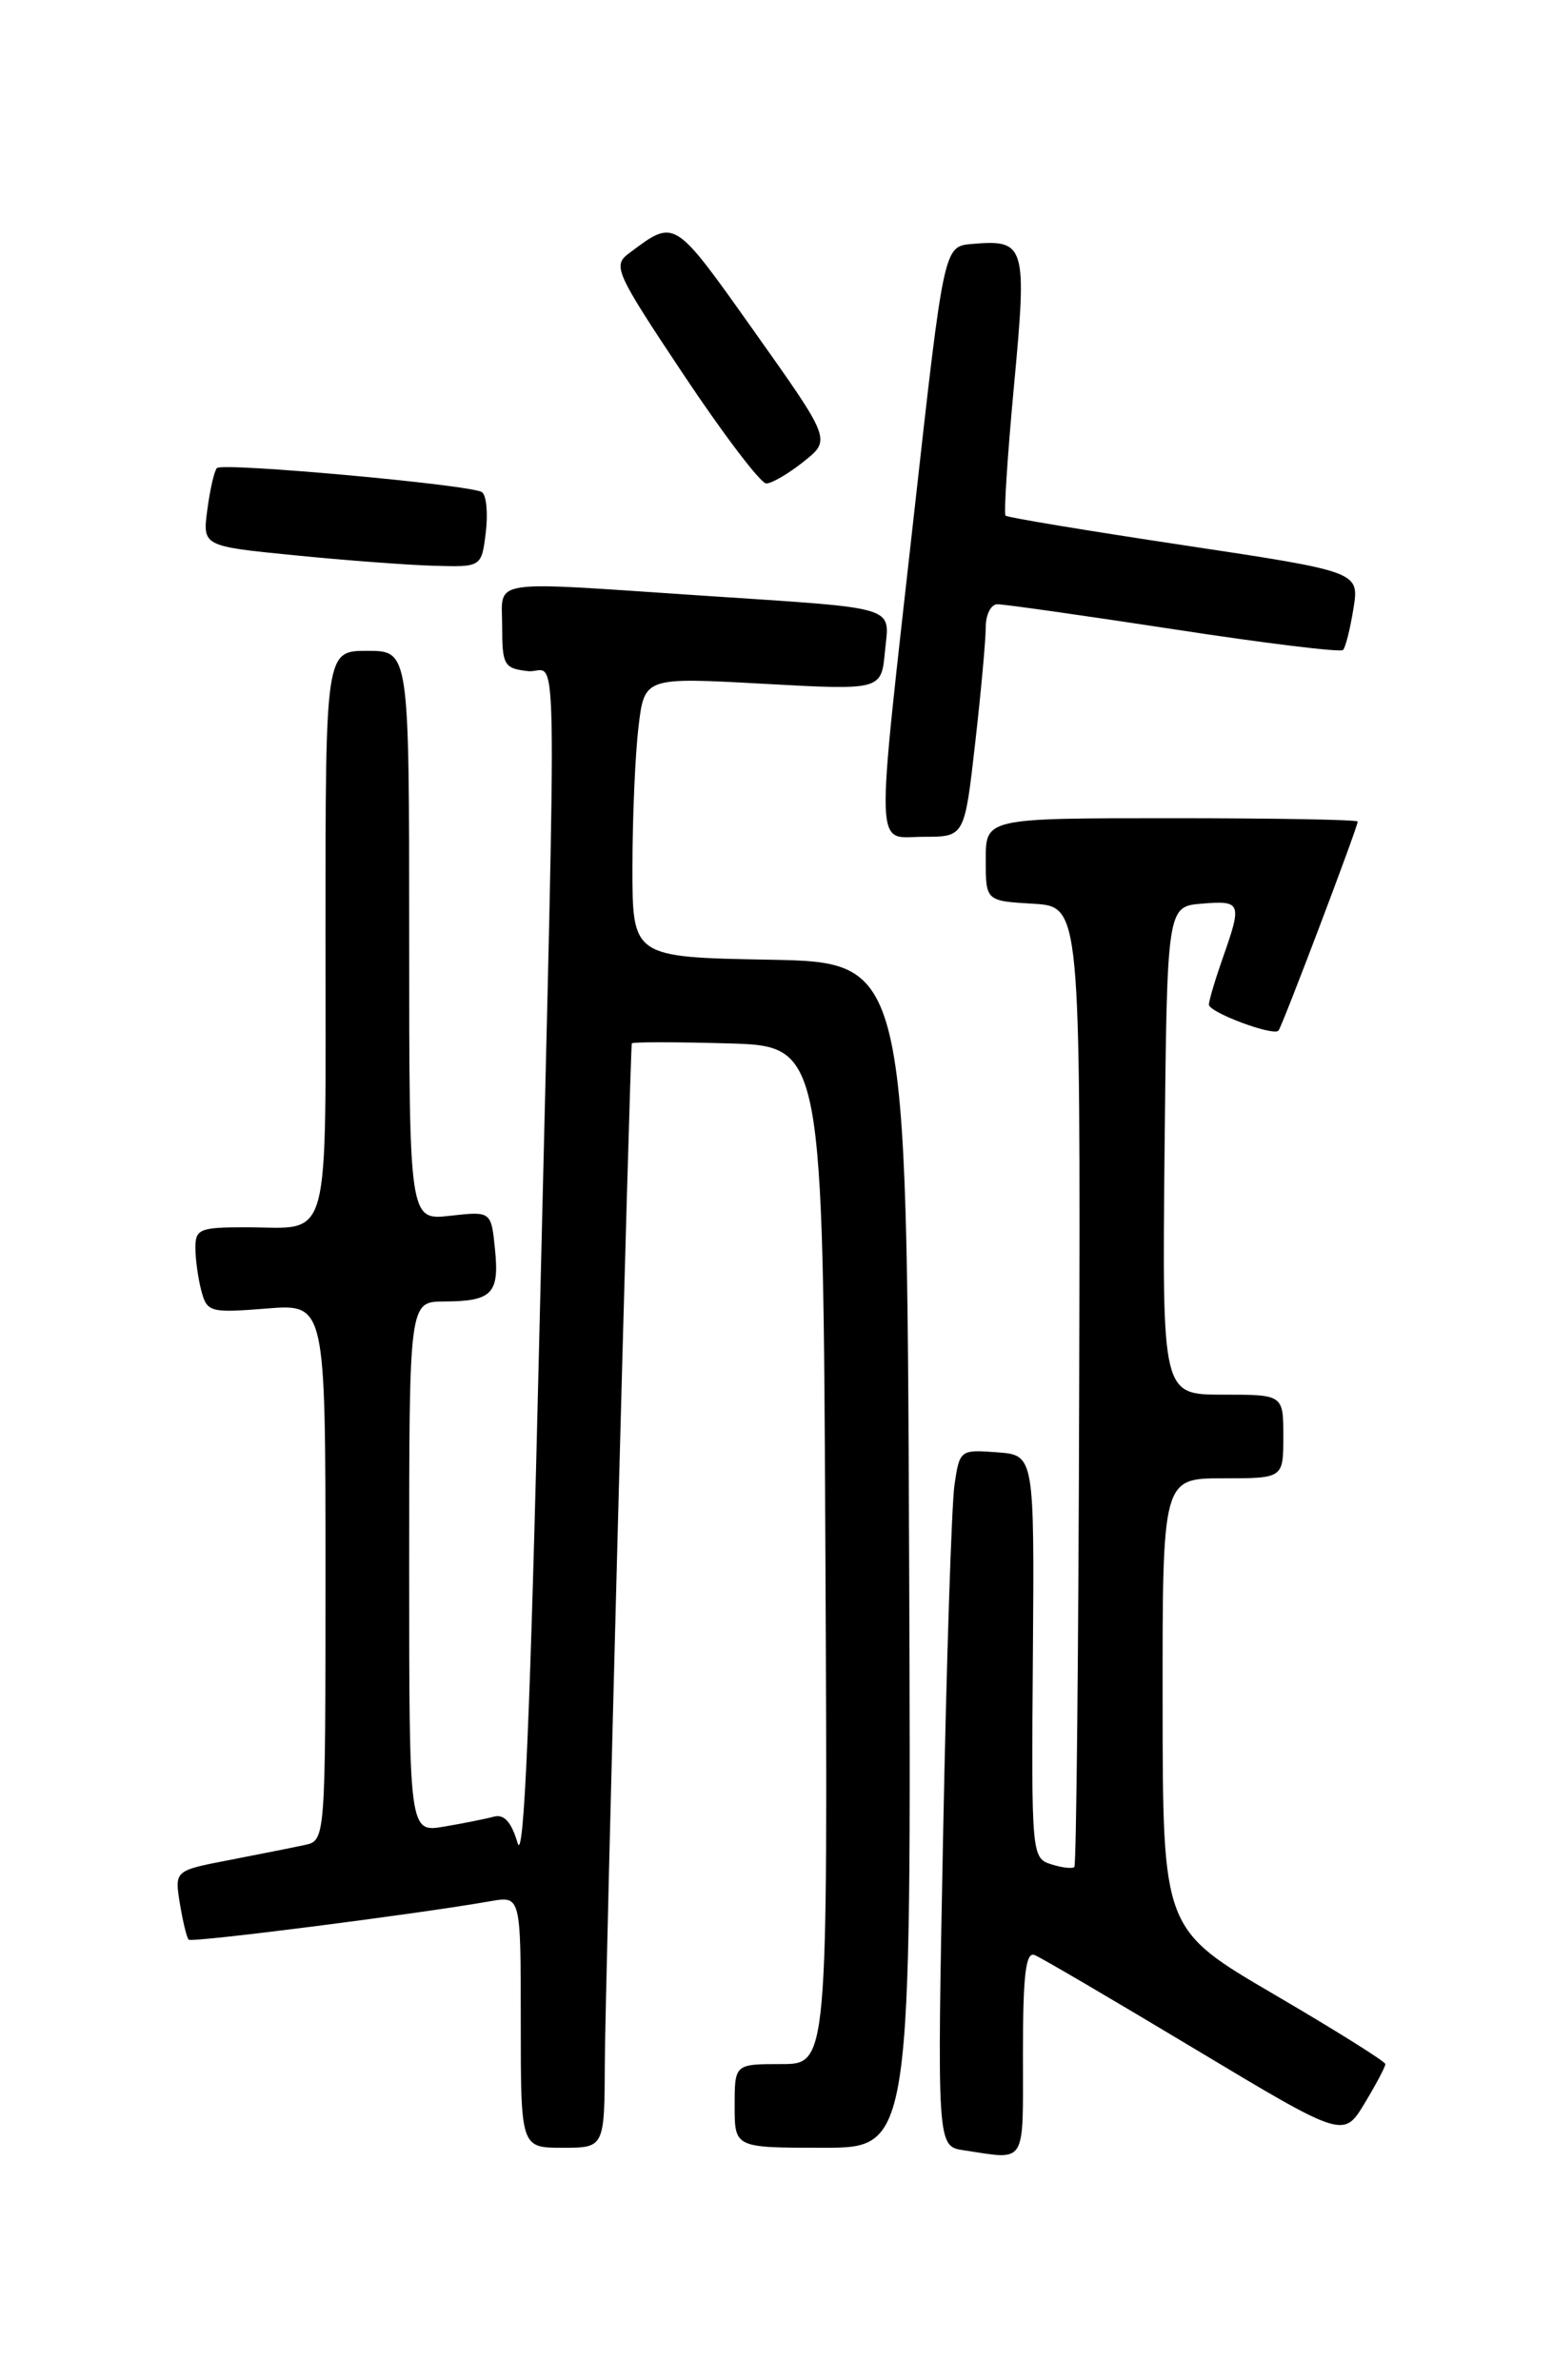 <?xml version="1.0" encoding="UTF-8" standalone="no"?>
<!DOCTYPE svg PUBLIC "-//W3C//DTD SVG 1.1//EN" "http://www.w3.org/Graphics/SVG/1.1/DTD/svg11.dtd" >
<svg xmlns="http://www.w3.org/2000/svg" xmlns:xlink="http://www.w3.org/1999/xlink" version="1.1" viewBox="0 0 167 256">
 <g >
 <path fill="currentColor"
d=" M 110.00 220.89 C 110.00 212.41 110.30 209.90 111.25 210.27 C 111.94 210.54 119.69 215.09 128.48 220.37 C 144.47 229.97 144.47 229.97 146.73 226.24 C 147.97 224.18 148.98 222.28 148.97 222.00 C 148.97 221.72 143.58 218.35 137.00 214.50 C 125.04 207.50 125.04 207.50 125.02 183.25 C 125.00 159.00 125.00 159.00 131.50 159.00 C 138.00 159.00 138.00 159.00 138.00 154.50 C 138.00 150.00 138.00 150.00 131.48 150.00 C 124.97 150.00 124.97 150.00 125.23 123.75 C 125.50 97.50 125.50 97.50 129.25 97.19 C 133.48 96.84 133.58 97.10 131.50 103.00 C 130.68 105.34 130.00 107.61 130.00 108.05 C 130.00 108.88 136.88 111.46 137.48 110.85 C 137.85 110.47 146.00 88.97 146.00 88.36 C 146.00 88.16 137.00 88.00 126.00 88.00 C 106.00 88.00 106.00 88.00 106.00 92.45 C 106.00 96.90 106.00 96.90 111.09 97.20 C 116.18 97.50 116.18 97.50 116.05 148.96 C 115.98 177.26 115.74 200.59 115.53 200.80 C 115.32 201.01 114.19 200.88 113.03 200.51 C 110.94 199.85 110.90 199.45 111.07 178.17 C 111.23 156.50 111.23 156.50 107.21 156.20 C 103.25 155.90 103.19 155.95 102.64 159.70 C 102.33 161.79 101.78 178.65 101.42 197.17 C 100.76 230.84 100.76 230.84 103.63 231.27 C 110.47 232.29 110.00 233.07 110.00 220.89 Z  M 65.04 221.75 C 65.07 214.24 67.75 113.20 67.94 112.22 C 67.97 112.06 72.61 112.06 78.25 112.22 C 88.50 112.50 88.50 112.50 88.76 167.25 C 89.02 222.00 89.02 222.00 84.01 222.00 C 79.00 222.00 79.00 222.00 79.00 226.50 C 79.00 231.00 79.00 231.00 88.51 231.00 C 98.01 231.00 98.01 231.00 97.76 167.25 C 97.50 103.50 97.50 103.50 82.75 103.22 C 68.00 102.95 68.00 102.95 68.01 93.22 C 68.01 87.88 68.31 81.10 68.66 78.17 C 69.30 72.84 69.30 72.84 82.03 73.54 C 94.77 74.24 94.77 74.24 95.16 70.09 C 95.64 65.08 97.00 65.49 75.50 64.06 C 52.06 62.50 54.00 62.19 54.00 67.43 C 54.00 71.53 54.21 71.89 56.75 72.18 C 60.04 72.56 59.89 64.06 58.00 143.50 C 57.04 184.29 56.34 200.53 55.66 198.23 C 54.99 195.96 54.21 195.09 53.10 195.39 C 52.22 195.63 49.81 196.11 47.75 196.46 C 44.00 197.09 44.00 197.09 44.00 168.55 C 44.00 140.00 44.00 140.00 47.75 139.98 C 52.91 139.96 53.71 139.15 53.23 134.38 C 52.82 130.27 52.82 130.27 48.41 130.76 C 44.00 131.26 44.00 131.26 44.00 100.63 C 44.00 70.00 44.00 70.00 39.50 70.00 C 35.00 70.00 35.00 70.00 35.00 100.39 C 35.00 134.73 35.74 132.00 26.42 132.00 C 21.46 132.00 21.00 132.19 21.01 134.25 C 21.02 135.49 21.31 137.57 21.66 138.87 C 22.27 141.13 22.61 141.22 28.65 140.74 C 35.00 140.23 35.00 140.23 35.00 169.10 C 35.00 197.96 35.00 197.96 32.75 198.44 C 31.51 198.71 27.86 199.43 24.63 200.06 C 18.77 201.19 18.77 201.19 19.34 204.72 C 19.66 206.66 20.08 208.42 20.29 208.62 C 20.63 208.96 44.92 205.86 52.75 204.48 C 56.00 203.91 56.00 203.91 56.00 217.45 C 56.00 231.00 56.00 231.00 60.50 231.00 C 65.00 231.00 65.00 231.00 65.04 221.75 Z  M 104.86 79.96 C 105.49 74.44 106.00 68.82 106.00 67.46 C 106.00 66.11 106.56 64.99 107.25 64.99 C 107.94 64.98 116.47 66.19 126.22 67.68 C 135.96 69.18 144.15 70.18 144.42 69.91 C 144.69 69.64 145.19 67.64 145.54 65.46 C 146.18 61.49 146.18 61.49 127.34 58.65 C 116.98 57.09 108.33 55.66 108.13 55.46 C 107.93 55.26 108.34 48.96 109.04 41.46 C 110.46 26.32 110.28 25.74 104.50 26.24 C 101.50 26.50 101.50 26.50 98.32 55.00 C 94.09 92.94 94.00 90.00 99.36 90.00 C 103.72 90.00 103.72 90.00 104.86 79.96 Z  M 52.24 57.25 C 52.49 55.19 52.30 53.24 51.82 52.93 C 50.64 52.14 23.95 49.72 23.33 50.34 C 23.05 50.61 22.59 52.61 22.30 54.79 C 21.77 58.74 21.77 58.74 31.64 59.72 C 37.06 60.26 43.81 60.77 46.64 60.85 C 51.78 61.00 51.78 61.00 52.24 57.25 Z  M 86.43 49.64 C 89.37 47.30 89.37 47.30 81.11 35.65 C 72.38 23.35 72.63 23.51 67.63 27.25 C 65.86 28.58 66.17 29.27 73.53 40.33 C 77.81 46.75 81.80 52.00 82.40 52.00 C 83.01 51.99 84.82 50.93 86.43 49.64 Z "/>
</g>
</svg>
